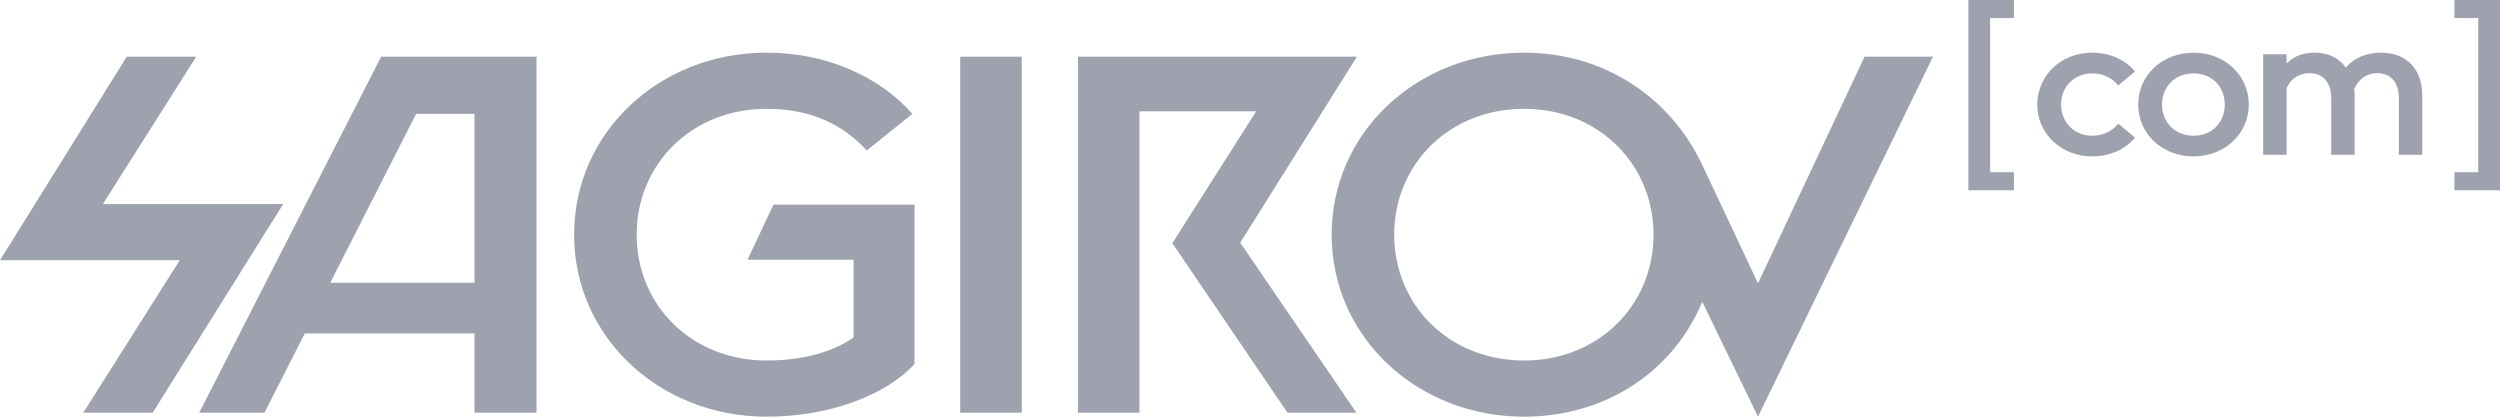 <svg width="108" height="18" viewBox="0 0 108 18" fill="none" xmlns="http://www.w3.org/2000/svg">
<path d="M87.002 8.219V7.439H85.974V0.78H87.002V0H85.033V8.219H87.002Z" fill="#9DA2AE"/>
<path d="M108 8.219V0H106.031V0.78H107.059V7.439H106.031V8.219H108Z" fill="#9DA2AE"/>
<path d="M90.38 6.757C91.188 6.757 91.822 6.427 92.236 5.95L91.51 5.342C91.253 5.646 90.885 5.863 90.38 5.863C89.608 5.863 89.038 5.281 89.038 4.516C89.038 3.752 89.608 3.17 90.38 3.17C90.885 3.17 91.253 3.387 91.51 3.691L92.236 3.083C91.822 2.605 91.188 2.275 90.38 2.275C89.038 2.275 88.01 3.266 88.01 4.516C88.01 5.767 89.038 6.757 90.38 6.757Z" fill="#9DA2AE"/>
<path d="M94.759 6.757C96.119 6.757 97.148 5.767 97.148 4.516C97.148 3.266 96.119 2.275 94.759 2.275C93.399 2.275 92.37 3.266 92.37 4.516C92.37 5.767 93.399 6.757 94.759 6.757ZM94.759 5.863C93.96 5.863 93.399 5.281 93.399 4.516C93.399 3.752 93.96 3.17 94.759 3.17C95.567 3.17 96.11 3.752 96.11 4.516C96.11 5.281 95.567 5.863 94.759 5.863Z" fill="#9DA2AE"/>
<path d="M100.71 6.688H101.72V4.125C101.72 4.03 101.711 3.934 101.702 3.839C101.913 3.378 102.272 3.161 102.703 3.161C103.328 3.161 103.631 3.622 103.631 4.238V6.688H104.642V4.125C104.642 3.04 104.017 2.275 102.85 2.275C102.226 2.275 101.674 2.51 101.344 2.918C101.059 2.527 100.609 2.275 99.984 2.275C99.552 2.275 99.102 2.406 98.78 2.744V2.345H97.77V6.688H98.78V3.804C98.964 3.396 99.332 3.161 99.773 3.161C100.397 3.161 100.71 3.622 100.71 4.238V6.688Z" fill="#9DA2AE"/>
<path d="M3.597 17.827H6.598L12.233 8.816H4.444L8.476 2.449H5.475L0 11.242H7.766L3.597 17.827Z" fill="#9DA2AE"/>
<path d="M8.607 17.827H11.425L13.166 14.405H20.497V17.827H23.177V2.449H16.465L8.607 17.827ZM17.977 4.918H20.497V12.217H14.266L17.977 4.918Z" fill="#9DA2AE"/>
<path d="M33.117 18C35.889 18 38.294 17.047 39.508 15.726V8.838H33.414L32.292 11.221H36.874V14.578C36.049 15.163 34.766 15.574 33.117 15.574C29.887 15.574 27.504 13.192 27.504 10.138C27.504 7.084 29.887 4.701 33.117 4.701C35.018 4.701 36.37 5.351 37.447 6.499L39.417 4.918C38.019 3.337 35.751 2.275 33.117 2.275C28.489 2.275 24.801 5.719 24.801 10.138C24.801 14.556 28.489 18 33.117 18Z" fill="#9DA2AE"/>
<path d="M41.482 17.827H44.14V2.449H41.482V17.827Z" fill="#9DA2AE"/>
<path d="M46.568 17.827H49.225V4.809H54.265L50.645 10.506L55.617 17.827H58.595L53.578 10.484L58.618 2.449H46.568V17.827Z" fill="#9DA2AE"/>
<path d="M65.842 18C69.187 18 72.188 16.224 73.54 13.04L75.945 18L83.505 2.449H80.55L75.945 12.239L73.517 7.084C72.165 4.246 69.347 2.275 65.842 2.275C61.215 2.275 57.527 5.719 57.527 10.138C57.527 14.556 61.215 18 65.842 18ZM65.842 15.574C62.612 15.574 60.23 13.192 60.23 10.138C60.23 7.084 62.612 4.701 65.842 4.701C69.05 4.701 71.432 7.084 71.432 10.138C71.432 13.192 69.05 15.574 65.842 15.574Z" fill="#9DA2AE"/>
</svg>
